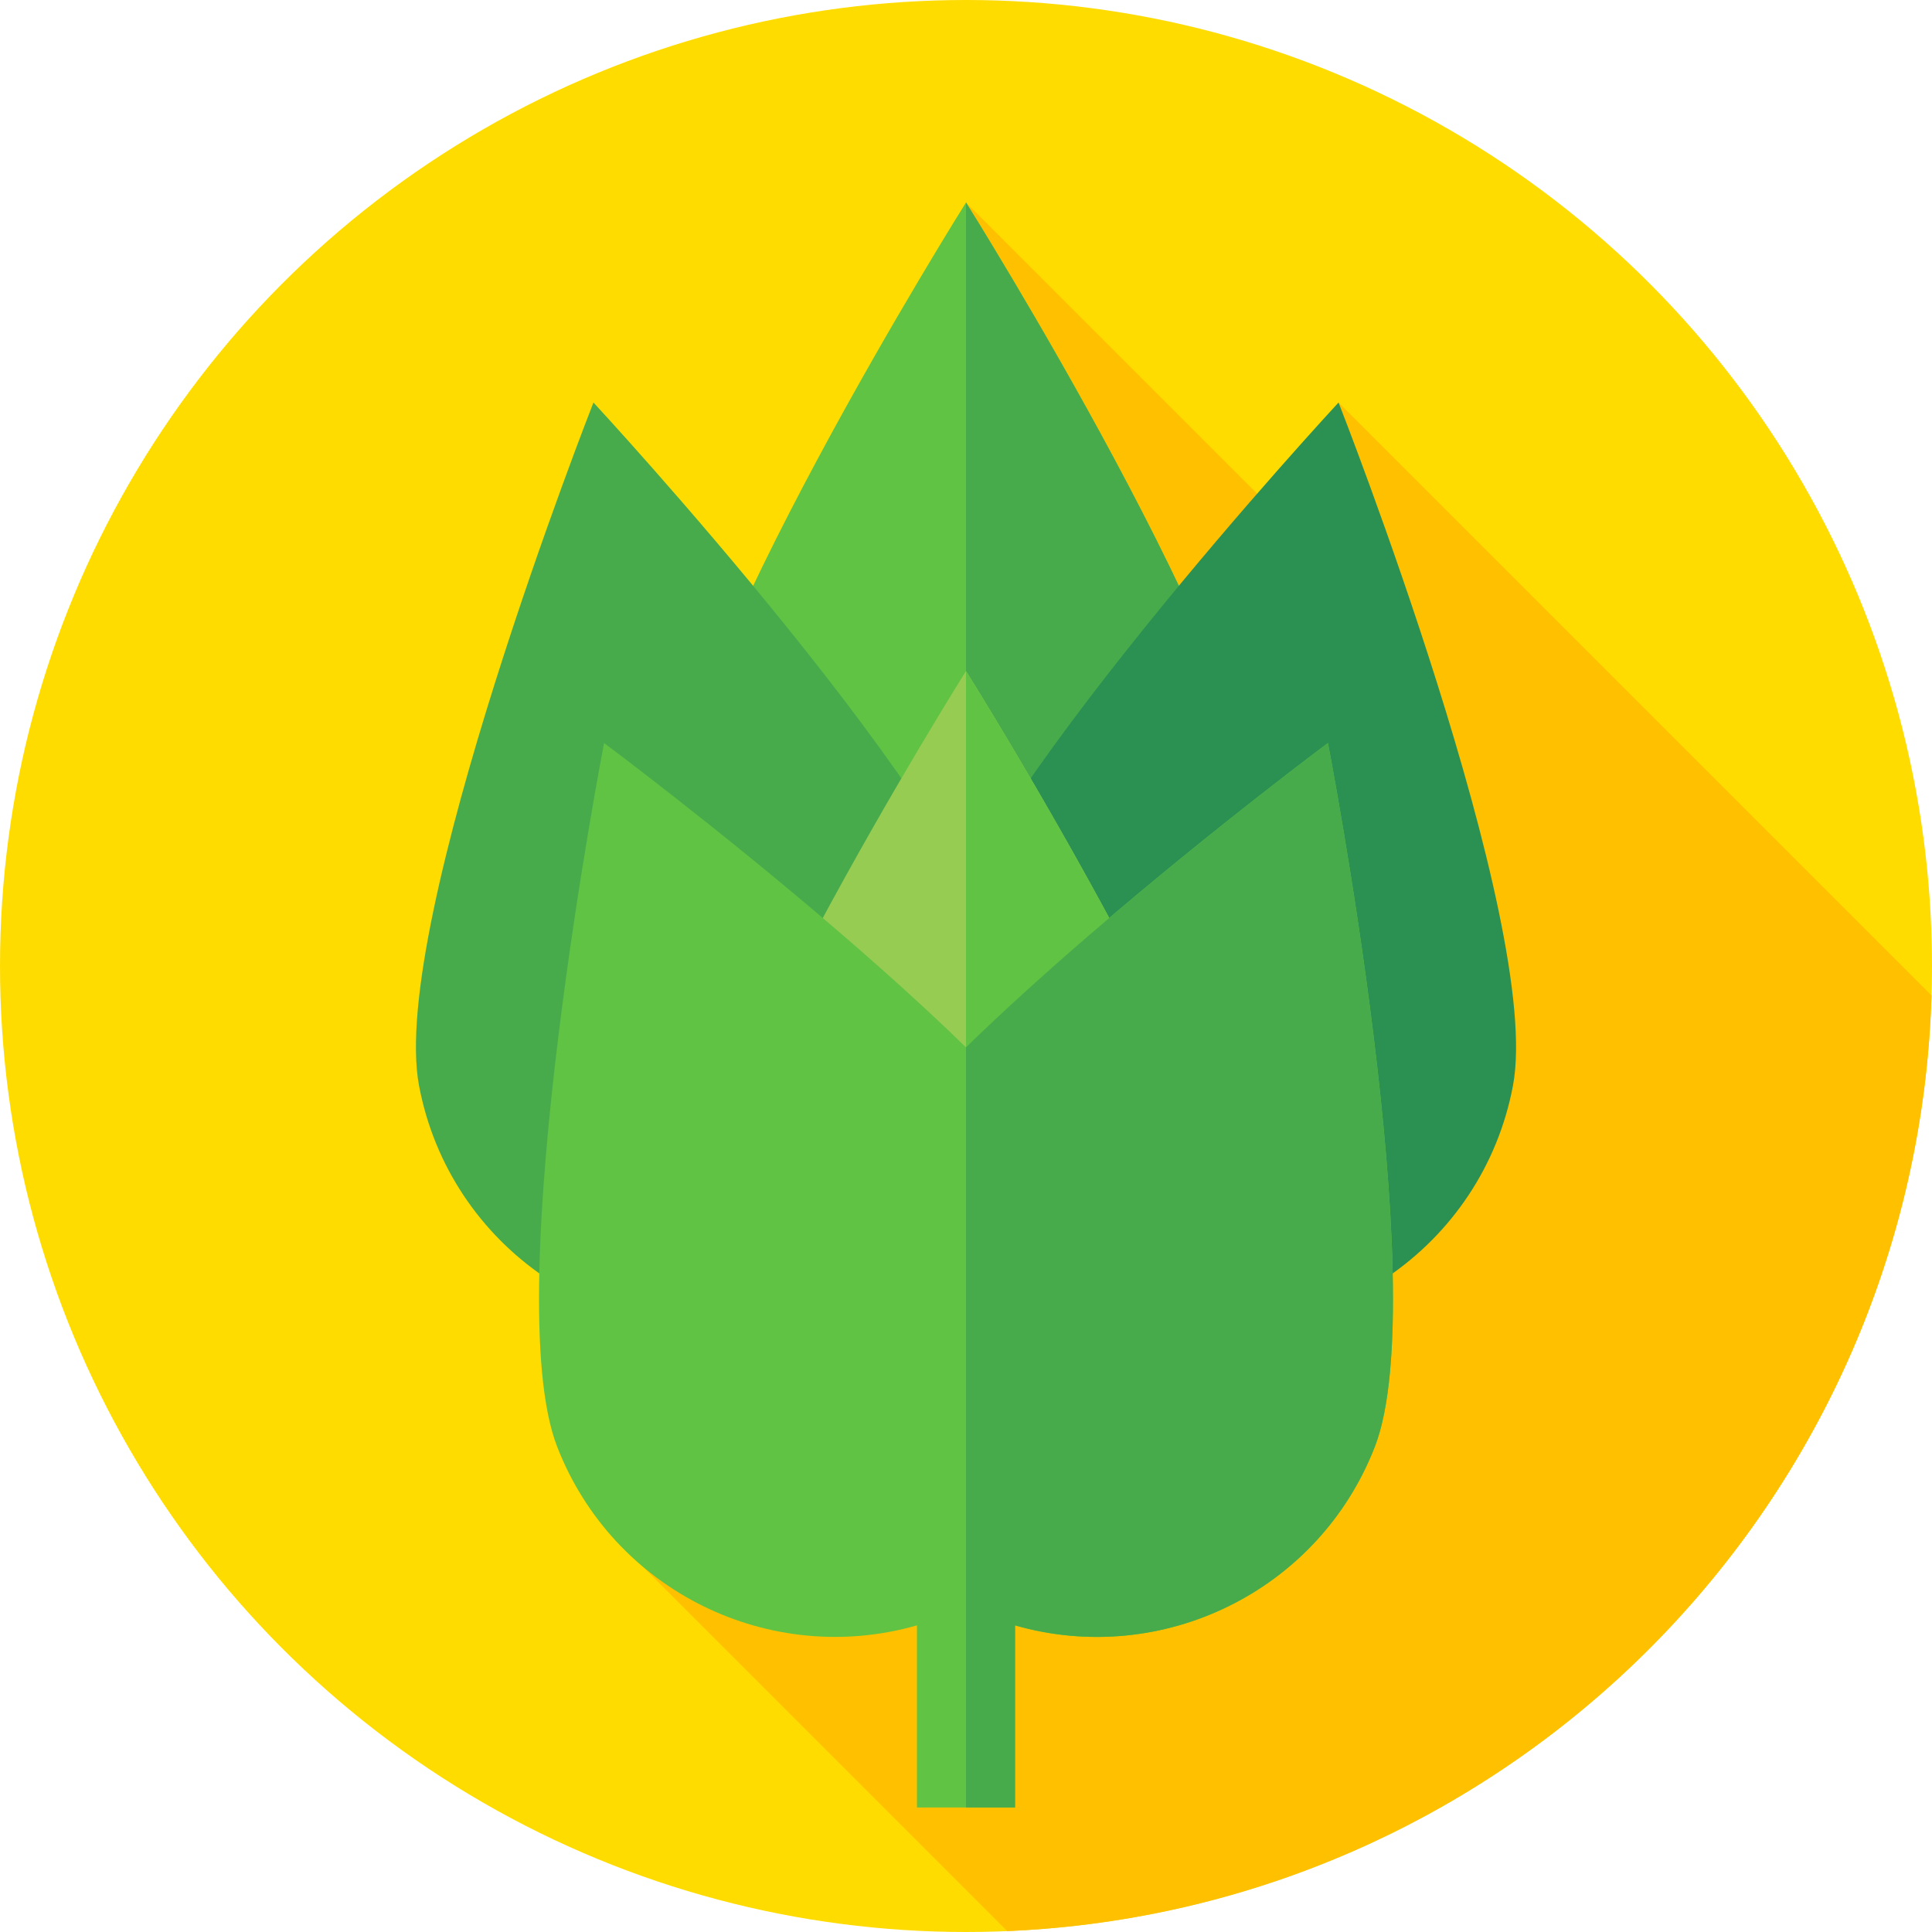 <?xml version="1.0" encoding="iso-8859-1"?>
<!-- Generator: Adobe Illustrator 19.0.0, SVG Export Plug-In . SVG Version: 6.00 Build 0)  -->
<svg version="1.1" id="Capa_1" xmlns="http://www.w3.org/2000/svg" xmlns:xlink="http://www.w3.org/1999/xlink" x="0px" y="0px"
	 viewBox="0 0 512 512" style="enable-background:new 0 0 512 512;" xml:space="preserve">
<circle style="fill:#FFDC00;" cx="256" cy="256" r="256"/>
<path style="fill:#FFC000;" d="M511.871,263.812L354.727,106.669l-8.319,37.406L256,53.667l-95.333,351.809l106.276,106.276
	C400.662,506.126,507.849,397.94,511.871,263.812z"/>
<path style="fill:#60C344;" d="M177,223c0-43.63,79-169.333,79-169.333S335,179.37,335,223s-35.37,79-79,79S177,266.63,177,223z"/>
<path style="fill:#47AB4B;" d="M256,53.667V302c43.63,0,79-35.37,79-79S256,53.667,256,53.667z"/>
<path style="fill:#2B9153;" d="M245.692,258.413c8.092-42.874,109.036-151.744,109.036-151.744s54.315,138.174,46.223,181.048
	s-49.408,71.07-92.282,62.978S237.599,301.286,245.692,258.413z"/>
<path style="fill:#47AB4B;" d="M266.308,258.413c-8.092-42.874-109.036-151.744-109.036-151.744s-54.315,138.174-46.223,181.048
	s49.408,71.07,92.282,62.978S274.401,301.286,266.308,258.413z"/>
<path style="fill:#97CC52;" d="M177,347.167c0-43.63,79-169.333,79-169.333s79,125.703,79,169.333s-35.37,79-79,79
	S177,390.797,177,347.167z"/>
<g>
	<path style="fill:#60C344;" d="M256,177.833v248.333c43.63,0,79-35.369,79-79C335,303.536,256,177.833,256,177.833z"/>
	<path style="fill:#60C344;" d="M217.047,326.237c15.771-40.68,134.868-129.326,134.868-129.326s28.219,145.76,12.448,186.44
		c-15.772,40.68-61.535,60.873-102.215,45.101S201.275,366.918,217.047,326.237z"/>
	<path style="fill:#60C344;" d="M217.047,326.237c-14.954,38.571,2.437,81.692,38.953,99.505v-148.19
		C237.371,295.697,222.036,313.368,217.047,326.237z"/>
</g>
<path style="fill:#47AB4B;" d="M294.953,326.237c-4.989-12.869-20.324-30.54-38.953-48.685v148.19
	C292.516,407.929,309.907,364.808,294.953,326.237z"/>
<path style="fill:#60C344;" d="M294.953,326.237c-15.771-40.68-134.868-129.326-134.868-129.326s-28.219,145.76-12.448,186.44
	c14.892,38.41,56.52,58.538,95.363,47.39V479h26v-61.24C296.418,397.007,308.001,359.892,294.953,326.237z"/>
<path style="fill:#47AB4B;" d="M351.915,196.911c0,0-55.658,41.43-95.915,80.641V479h13v-48.259
	c38.843,11.148,80.471-8.98,95.363-47.39C380.134,342.671,351.915,196.911,351.915,196.911z"/>
<g>
</g>
<g>
</g>
<g>
</g>
<g>
</g>
<g>
</g>
<g>
</g>
<g>
</g>
<g>
</g>
<g>
</g>
<g>
</g>
<g>
</g>
<g>
</g>
<g>
</g>
<g>
</g>
<g>
</g>
</svg>
